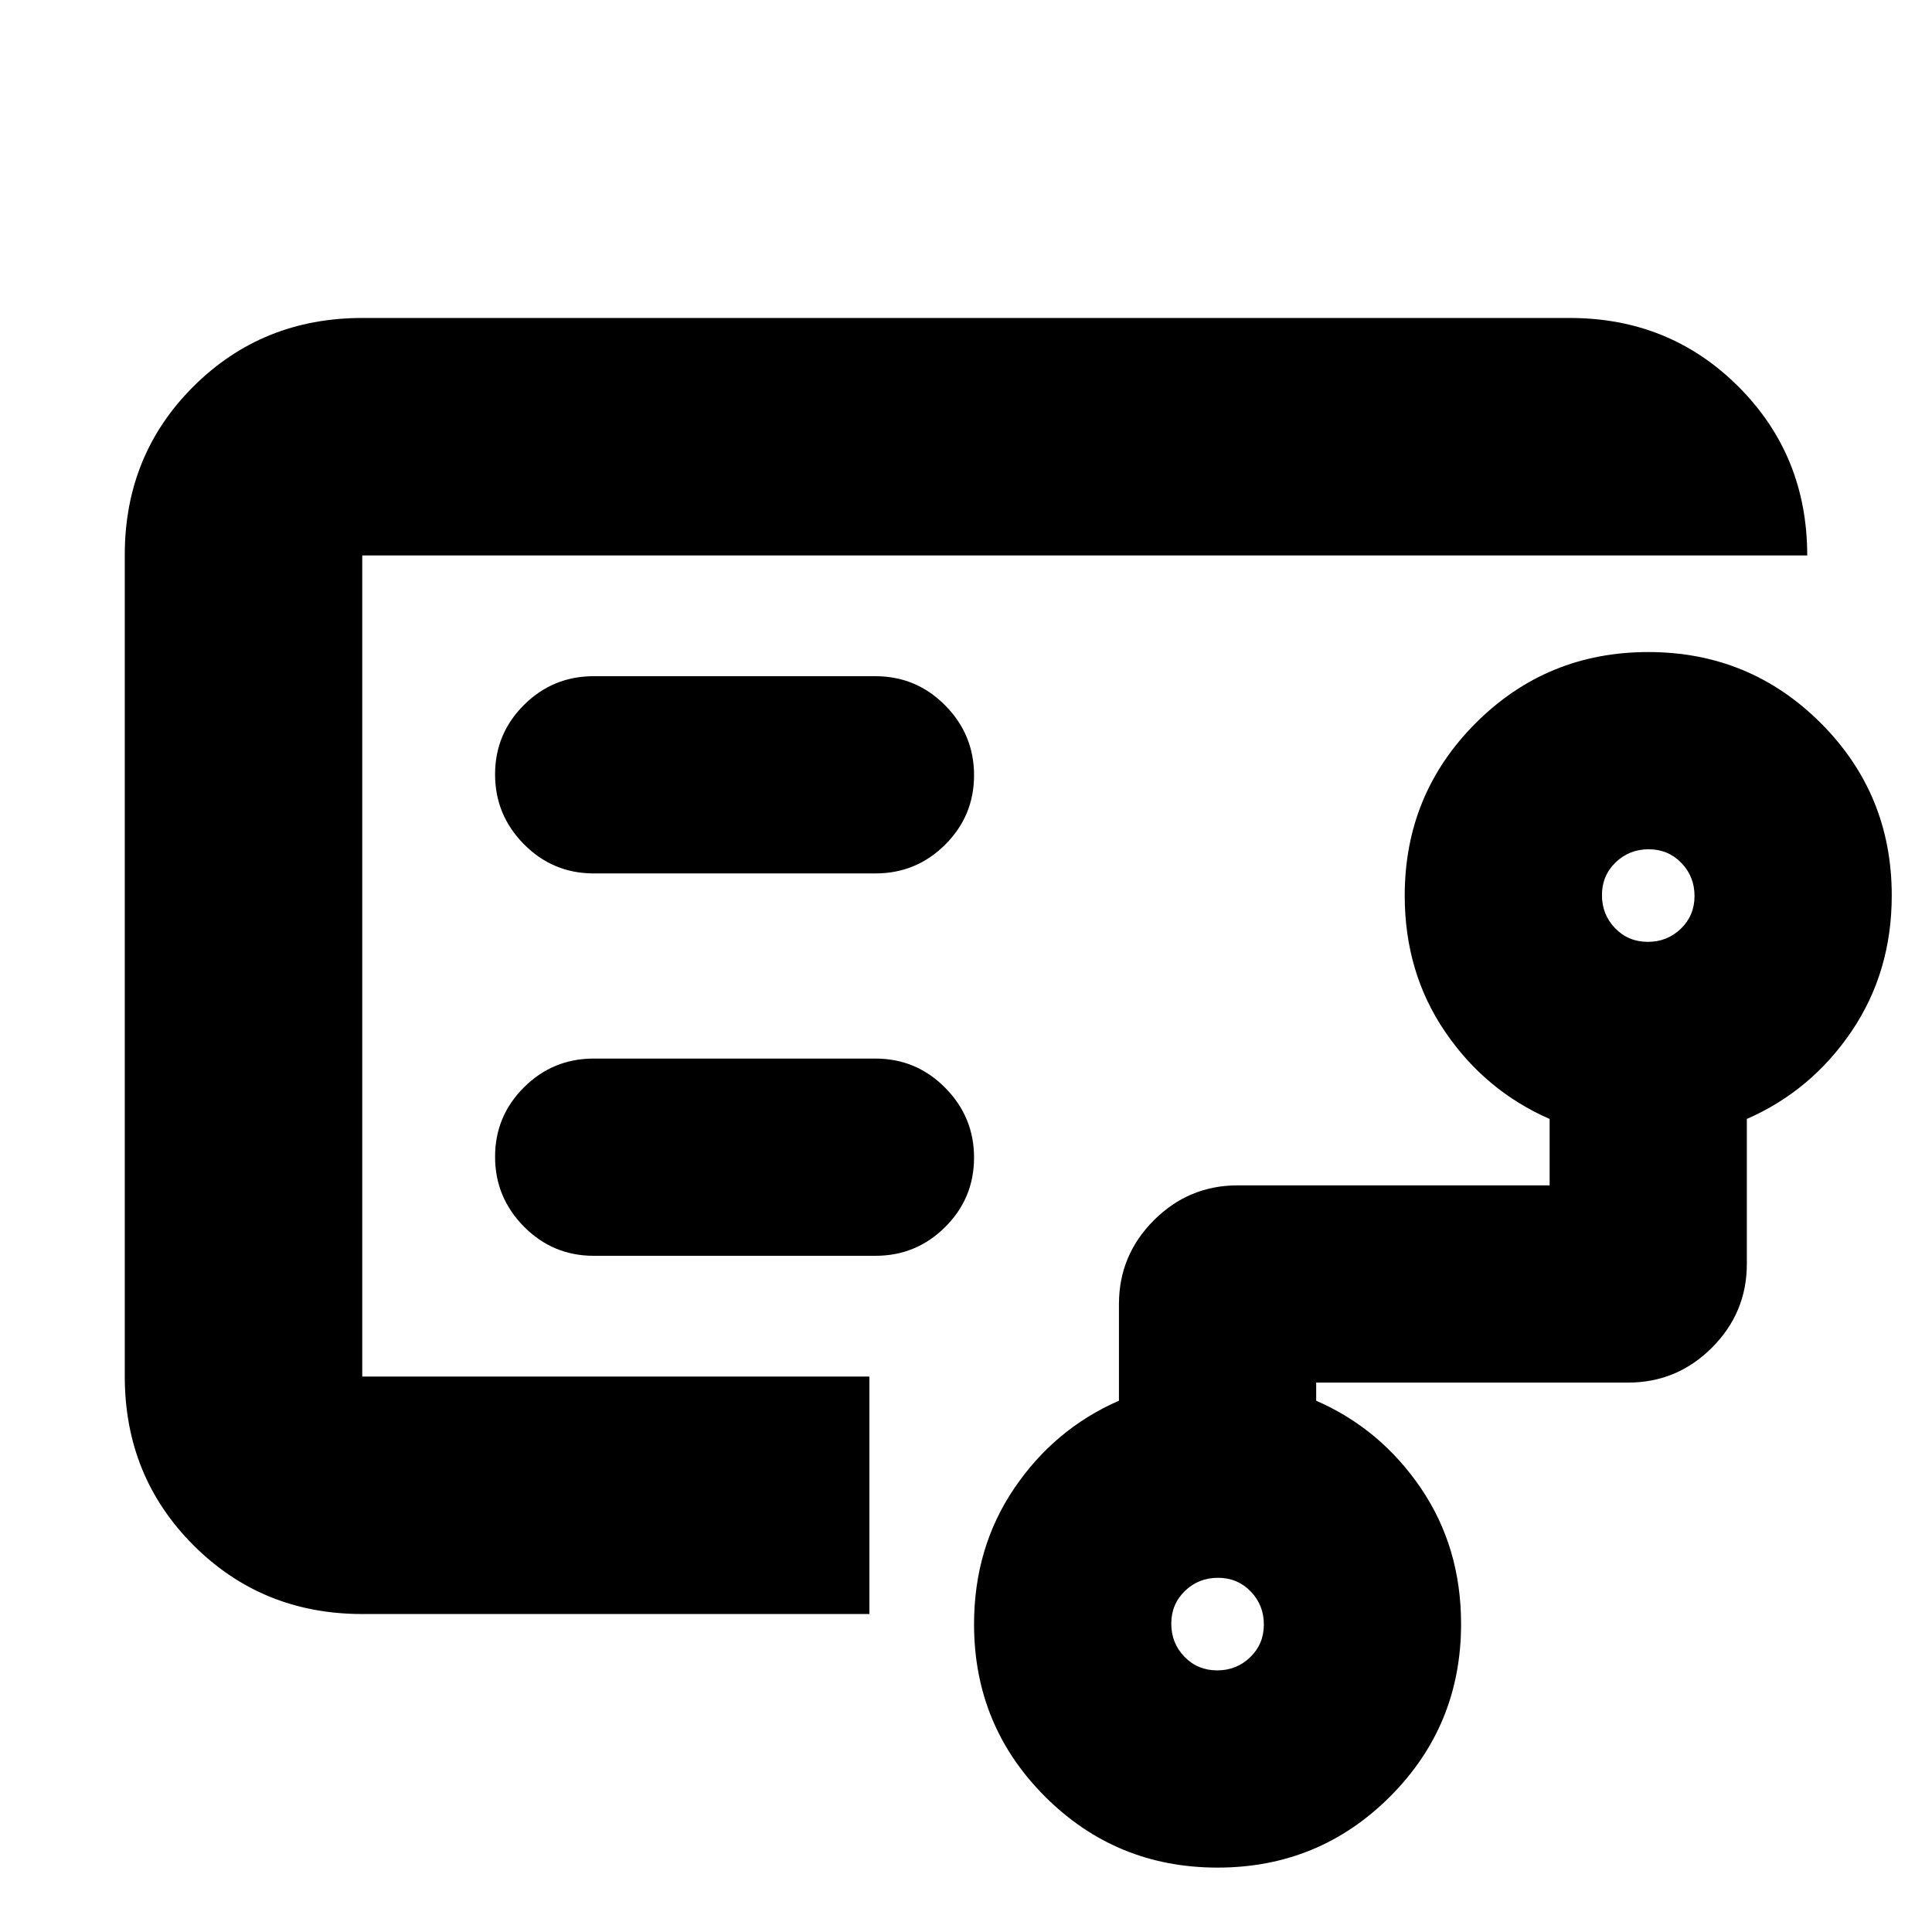 <svg xmlns="http://www.w3.org/2000/svg" height="20" viewBox="0 -960 960 960" width="20"><path d="M180-443v167-408 241Zm424.789 313q9.686 0 16.448-6.552Q628-143.104 628-152.789q0-9.686-6.552-16.449Q614.896-176 605.211-176q-9.686 0-16.448 6.552Q582-162.896 582-153.211q0 9.686 6.552 16.449Q595.104-130 604.789-130Zm214-362q9.686 0 16.448-6.552Q842-505.104 842-514.789q0-9.686-6.552-16.448Q828.896-538 819.211-538q-9.686 0-16.448 6.552Q796-524.896 796-515.211q0 9.686 6.552 16.448Q809.104-492 818.789-492ZM435-526q20.3 0 34.65-14.289 14.35-14.29 14.35-34.5Q484-595 469.65-609.5T435-624H295q-20.3 0-34.65 14.289-14.35 14.29-14.35 34.5Q246-555 260.35-540.5T295-526h140Zm0 190q20.3 0 34.65-14.289 14.35-14.29 14.35-34.5Q484-405 469.65-419.5T435-434H295q-20.3 0-34.65 14.289-14.35 14.29-14.35 34.5Q246-365 260.35-350.5T295-336h140ZM180-158q-49.7 0-83.85-34.162Q62-226.324 62-276.04v-408.243Q62-734 96.15-768T180-802h600q49.7 0 83.85 34.15Q898-733.7 898-684H180v408h252v118H180ZM605-32q-50.417 0-85.708-35.27Q484-102.539 484-152.925 484-191 504-220.5t52-43.5v-48q0-24.3 17.35-41.65Q590.7-371 615-371h155v-33q-32-14-52-43.421-20-29.42-20-67.546 0-50.45 35.292-85.741Q768.583-636 819-636t85.708 35.27Q940-565.461 940-515.076 940-477 920-447.5 900-418 868-404v72q0 24.3-17.35 41.65Q833.3-273 809-273H654v9q32 14 52 43.421 20 29.42 20 67.546 0 50.45-35.292 85.741Q655.417-32 605-32Z"/></svg>